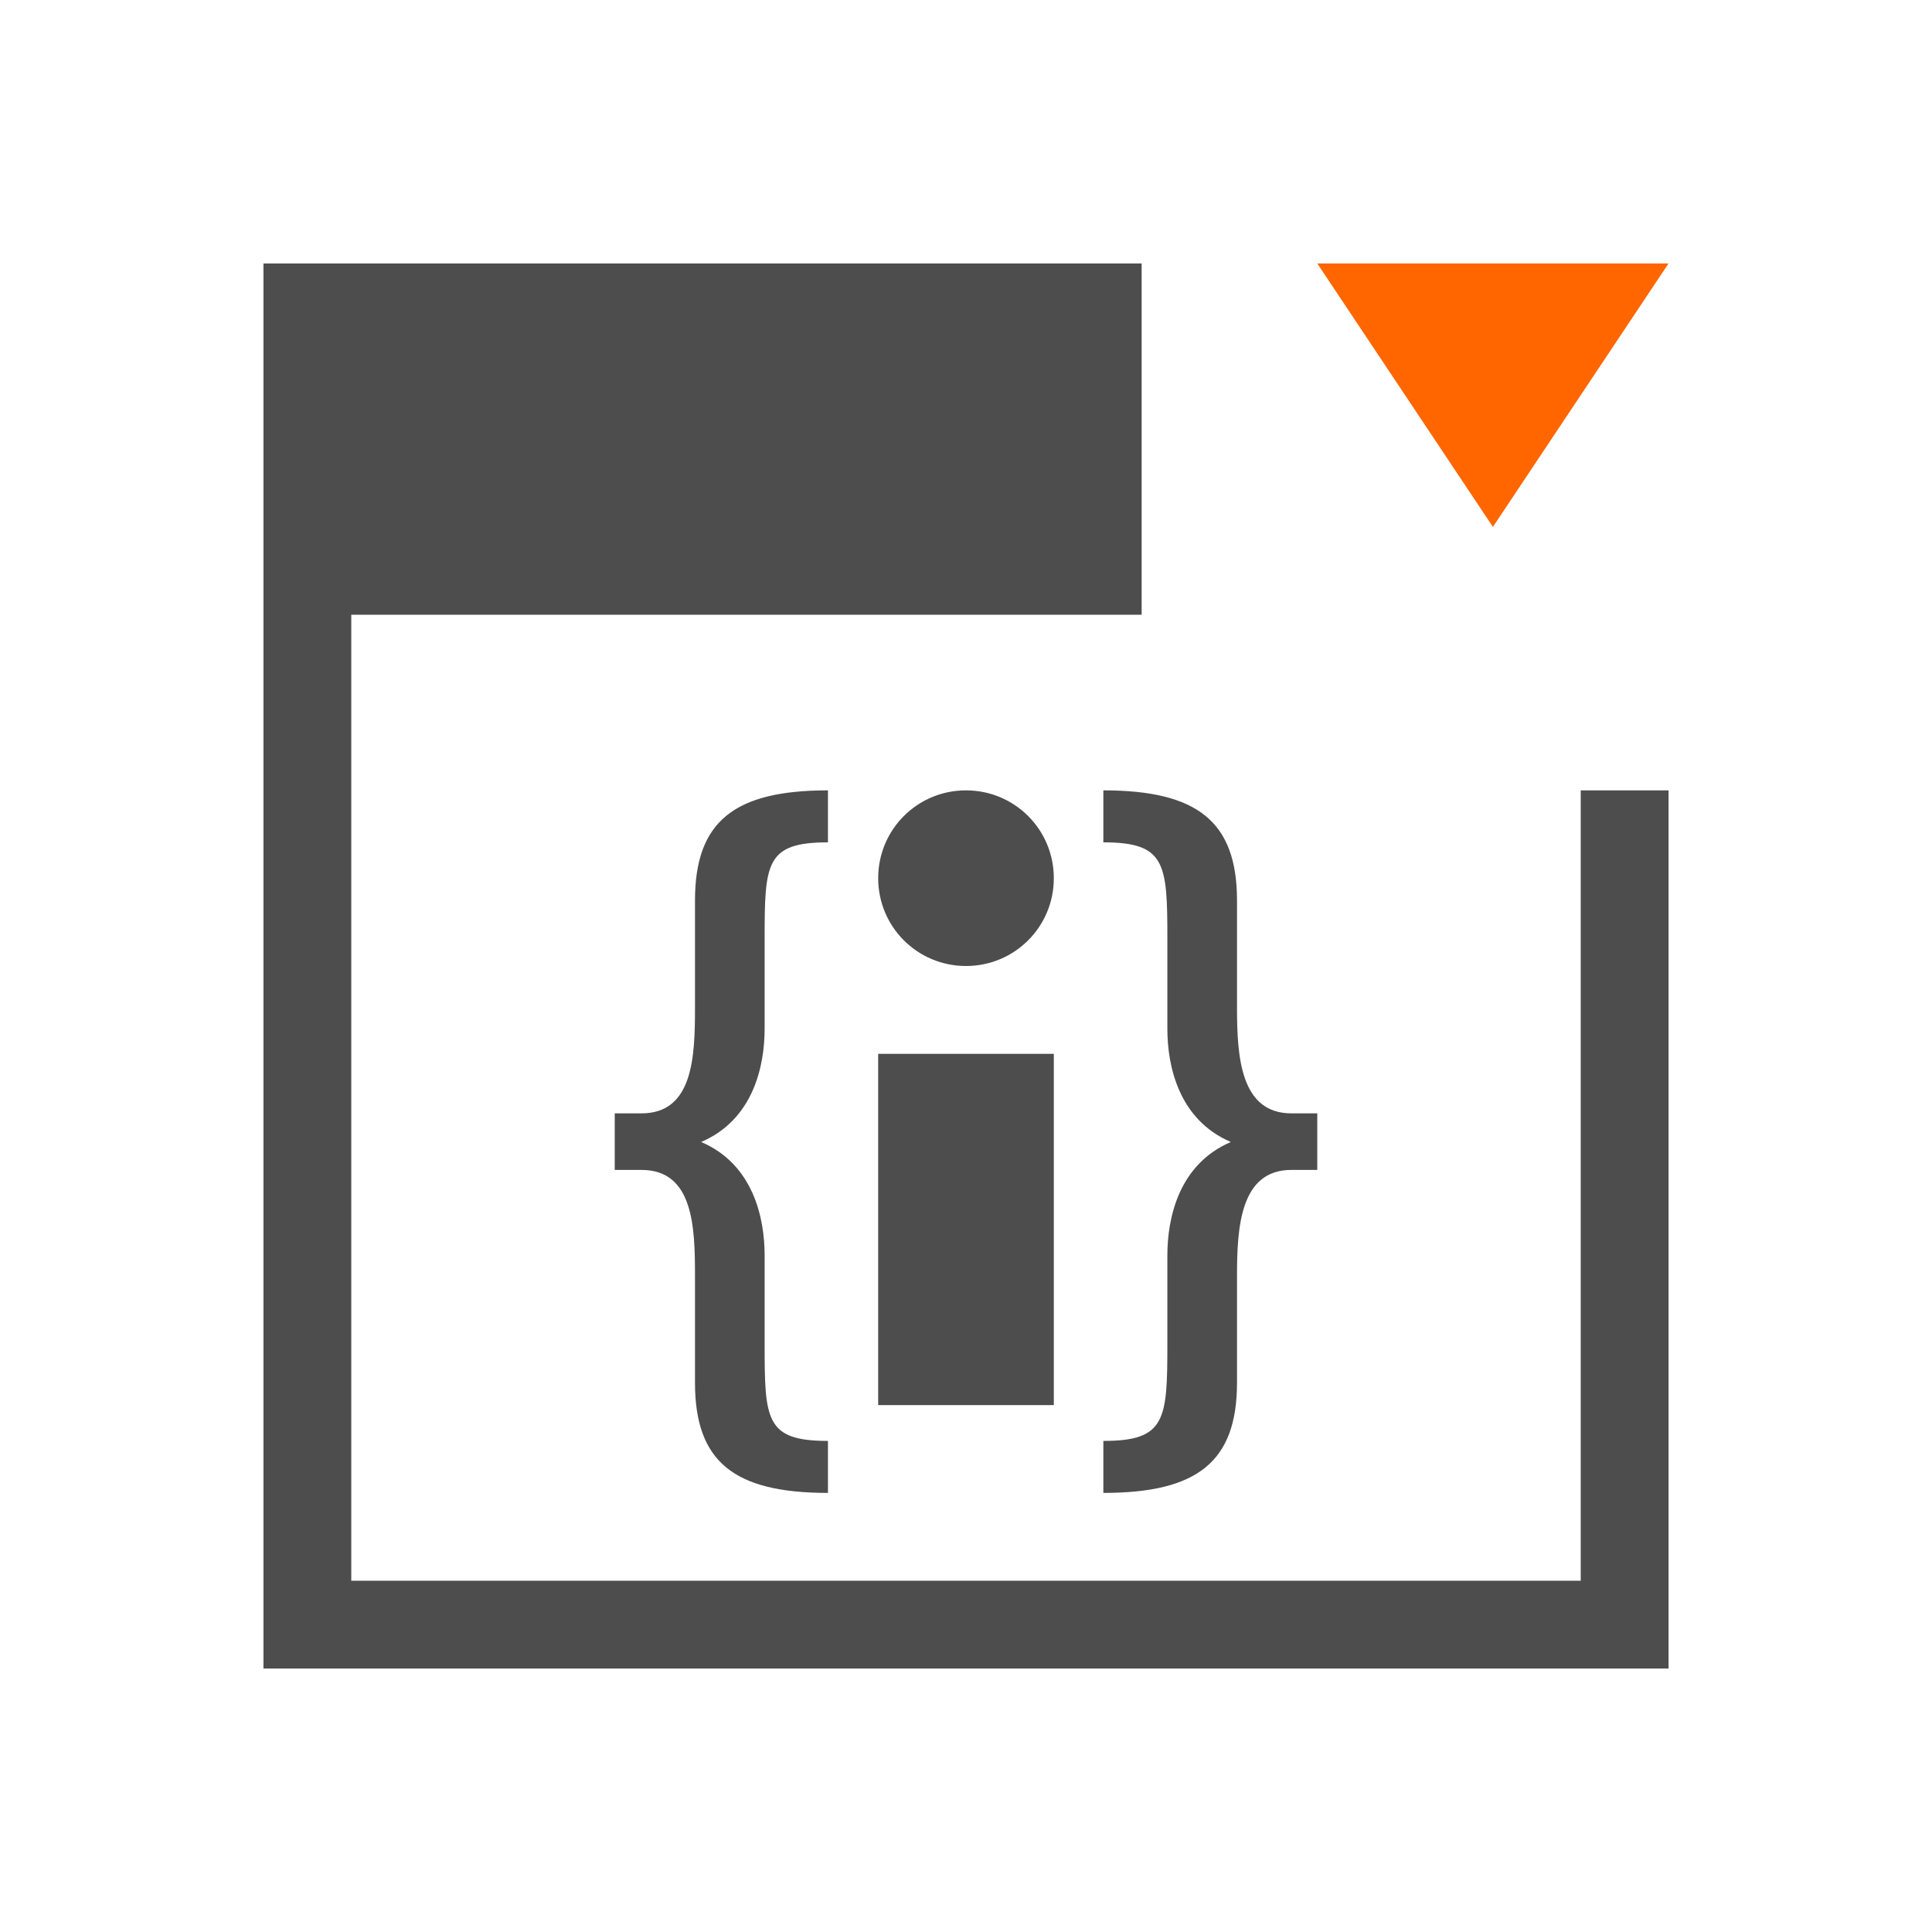 <svg height="22" width="22" xmlns="http://www.w3.org/2000/svg" xmlns:sodipodi="http://sodipodi.sourceforge.net/DTD/sodipodi-0.dtd" xmlns:inkscape="http://www.inkscape.org/namespaces/inkscape">
 <g transform="matrix(1 0 0 1 -378.86 -540.08)">
  <path d="m3 3v4 12h1 15v-1-9h-1v9h-14v-11h9v-2-2h-10zm6.428 6c-1.066 0-1.514 0.352-1.514 1.254v1.223c0 0.556-0.021 1.201-0.609 1.201h-0.305v0.644h0.305c0.589 0 0.609 0.645 0.609 1.201v1.223c0 0.902 0.448 1.254 1.514 1.254v-0.592c-0.711 0-0.721-0.239-0.721-1.105v-1.008c0-0.416-0.124-1.035-0.723-1.291 0.599-0.256 0.723-0.874 0.723-1.289v-1.018c0-0.866 0.01-1.105 0.721-1.105v-0.592zm1.572 0c-0.554 0-1 0.446-1 1s0.446 1 1 1 1-0.446 1-1-0.446-1-1-1zm1.564 0v0.592c0.711 0 0.729 0.239 0.729 1.105v1.018c0 0.415 0.124 1.033 0.723 1.289-0.599 0.256-0.723 0.875-0.723 1.291v1.008c0 0.866-0.018 1.105-0.729 1.105v0.592c1.067 0 1.522-0.352 1.522-1.254v-1.223c0-0.556 0.04-1.201 0.619-1.201h0.295v-0.644h-0.295c-0.579 0-0.619-0.645-0.619-1.201v-1.223c0-0.902-0.455-1.254-1.522-1.254zm-2.564 3v4h2v-4h-2z" fill="#4d4d4d" transform="matrix(1 0 0 1 378.86 540.08)"/>
  <path d="m393.86 543.08 2 3 2-3z" fill="#f60" fill-rule="evenodd"/>
 </g>
</svg>
